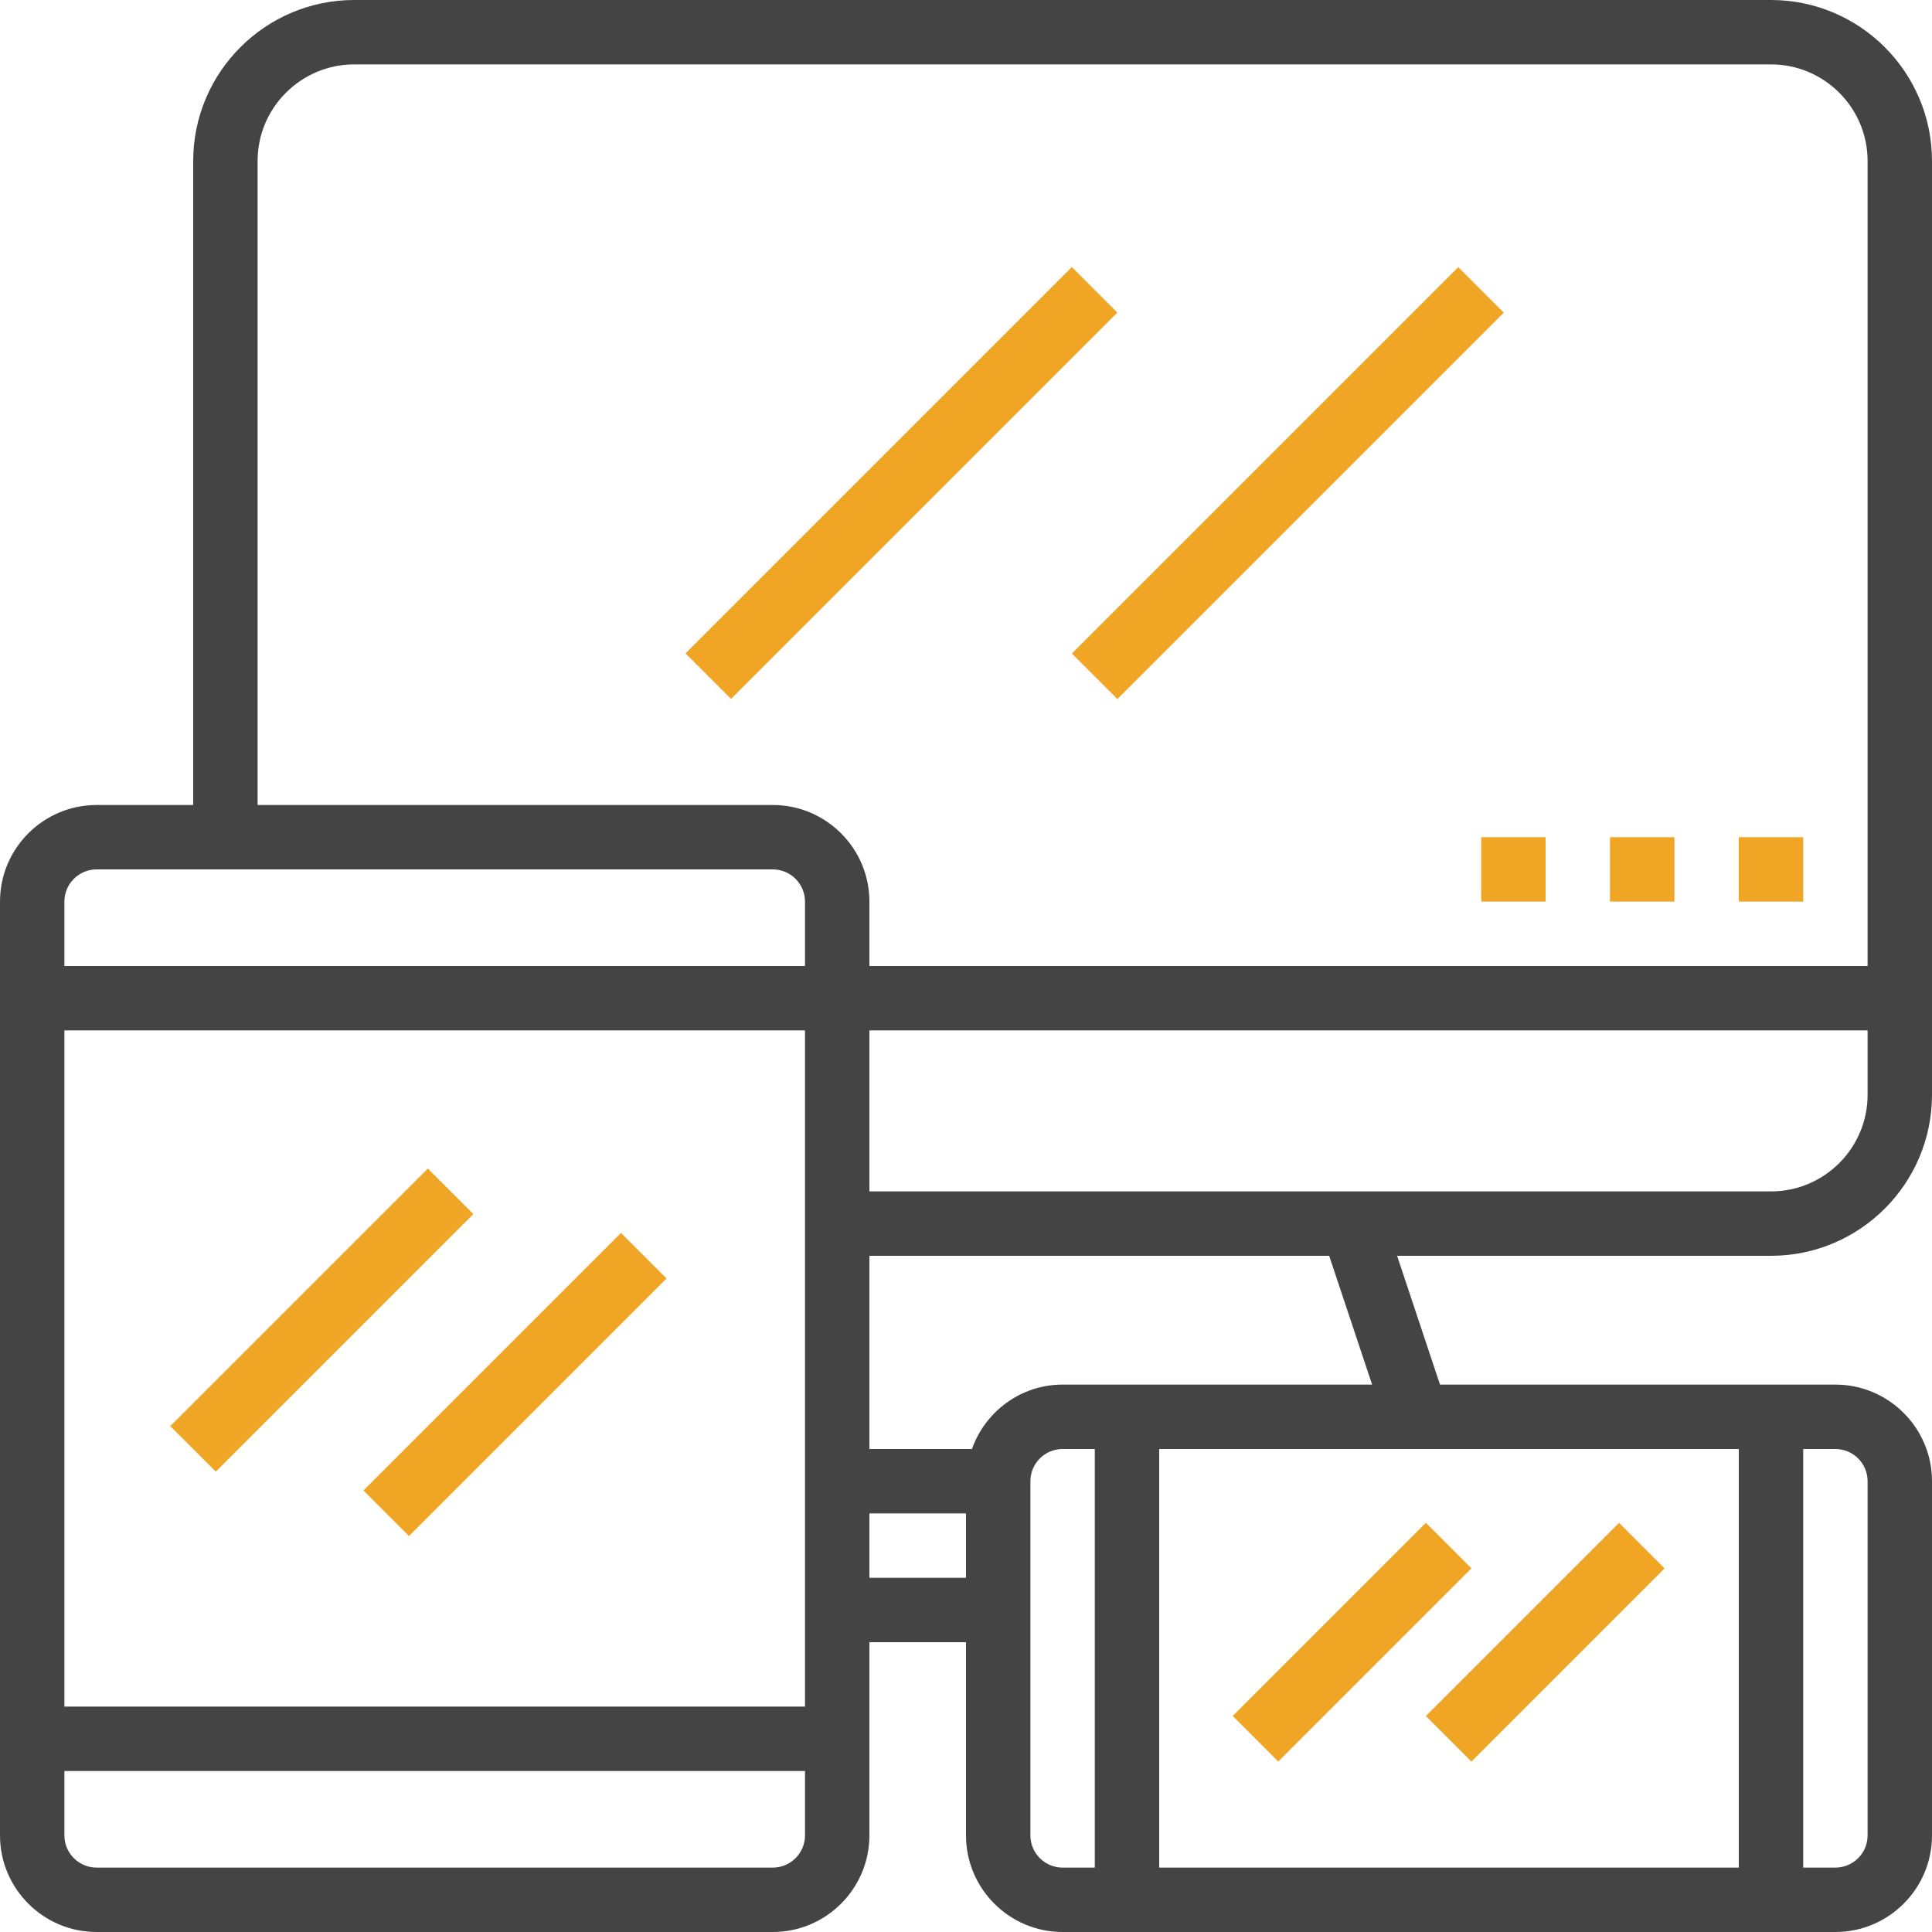 <?xml version="1.0"?>
<svg xmlns="http://www.w3.org/2000/svg" xmlns:xlink="http://www.w3.org/1999/xlink" version="1.1" id="Capa_1" x="0px" y="0px" viewBox="0 0 480 480" style="enable-background:new 0 0 480 480;" xml:space="preserve" width="512px" height="512px"><g><g>
	<g>
		<path d="M480,272V40c0-22.056-17.944-40-40-40H88C65.944,0,48,17.944,48,40v160H24c-13.232,0-24,10.768-24,24v232    c0,13.232,10.768,24,24,24h168c13.232,0,24-10.768,24-24v-48h24v48c0,13.232,10.768,24,24,24h192c13.232,0,24-10.768,24-24v-88    c0-13.232-10.768-24-24-24h-98.232l-10.664-32H440C462.056,312,480,294.056,480,272z M200,456c0,4.416-3.592,8-8,8H24    c-4.408,0-8-3.584-8-8v-16h184V456z M200,424H16V256h184V424z M200,240H16v-16c0-4.416,3.592-8,8-8h168c4.408,0,8,3.584,8,8V240z     M192,200H64V40c0-13.232,10.768-24,24-24h352c13.232,0,24,10.768,24,24v200H216v-16C216,210.768,205.232,200,192,200z M240,392    h-24v-16h24V392z M241.472,360H216v-48h114.232l10.664,32H264C253.584,344,244.784,350.712,241.472,360z M272,464h-8    c-4.408,0-8-3.584-8-8v-88c0-4.416,3.592-8,8-8h8V464z M448,360h8c4.408,0,8,3.584,8,8v88c0,4.416-3.592,8-8,8h-8V360z M432,360    v104H288V360H432z M216,296v-40h248v16c0,13.232-10.768,24-24,24H216z" data-original="#000000" class="active-path" data-old_color="#C31D1D" fill="#444444"/>
	</g>
</g><g>
	<g>
		<rect x="156.117" y="111.979" transform="matrix(0.707 -0.707 0.707 0.707 -19.23 193.533)" width="135.767" height="16" data-original="#000000" class="active-path" data-old_color="#C31D1D" fill="#F0A524"/>
	</g>
</g><g>
	<g>
		<rect x="252.119" y="112.001" transform="matrix(0.707 -0.707 0.707 0.707 8.873 261.423)" width="135.767" height="16" data-original="#000000" class="active-path" data-old_color="#C31D1D" fill="#F0A524"/>
	</g>
</g><g>
	<g>
		<rect x="34.74" y="320.001" transform="matrix(0.707 -0.707 0.707 0.707 -208.501 152.635)" width="90.511" height="16" data-original="#000000" class="active-path" data-old_color="#C31D1D" fill="#F0A524"/>
	</g>
</g><g>
	<g>
		<rect x="82.739" y="335.998" transform="matrix(0.707 -0.707 0.707 0.707 -205.754 191.26)" width="90.511" height="16" data-original="#000000" class="active-path" data-old_color="#C31D1D" fill="#F0A524"/>
	</g>
</g><g>
	<g>
		<rect x="302.055" y="400.002" transform="matrix(0.707 -0.707 0.707 0.707 -190.09 357.086)" width="67.879" height="16" data-original="#000000" class="active-path" data-old_color="#C31D1D" fill="#F0A524"/>
	</g>
</g><g>
	<g>
		<rect x="350.052" y="400.005" transform="matrix(0.707 -0.707 0.707 0.707 -176.035 391.025)" width="67.879" height="16" data-original="#000000" class="active-path" data-old_color="#C31D1D" fill="#F0A524"/>
	</g>
</g><g>
	<g>
		<rect x="432" y="208" width="16" height="16" data-original="#000000" class="active-path" data-old_color="#C31D1D" fill="#F0A524"/>
	</g>
</g><g>
	<g>
		<rect x="400" y="208" width="16" height="16" data-original="#000000" class="active-path" data-old_color="#C31D1D" fill="#F0A524"/>
	</g>
</g><g>
	<g>
		<rect x="368" y="208" width="16" height="16" data-original="#000000" class="active-path" data-old_color="#C31D1D" fill="#F0A524"/>
	</g>
</g></g> </svg>

